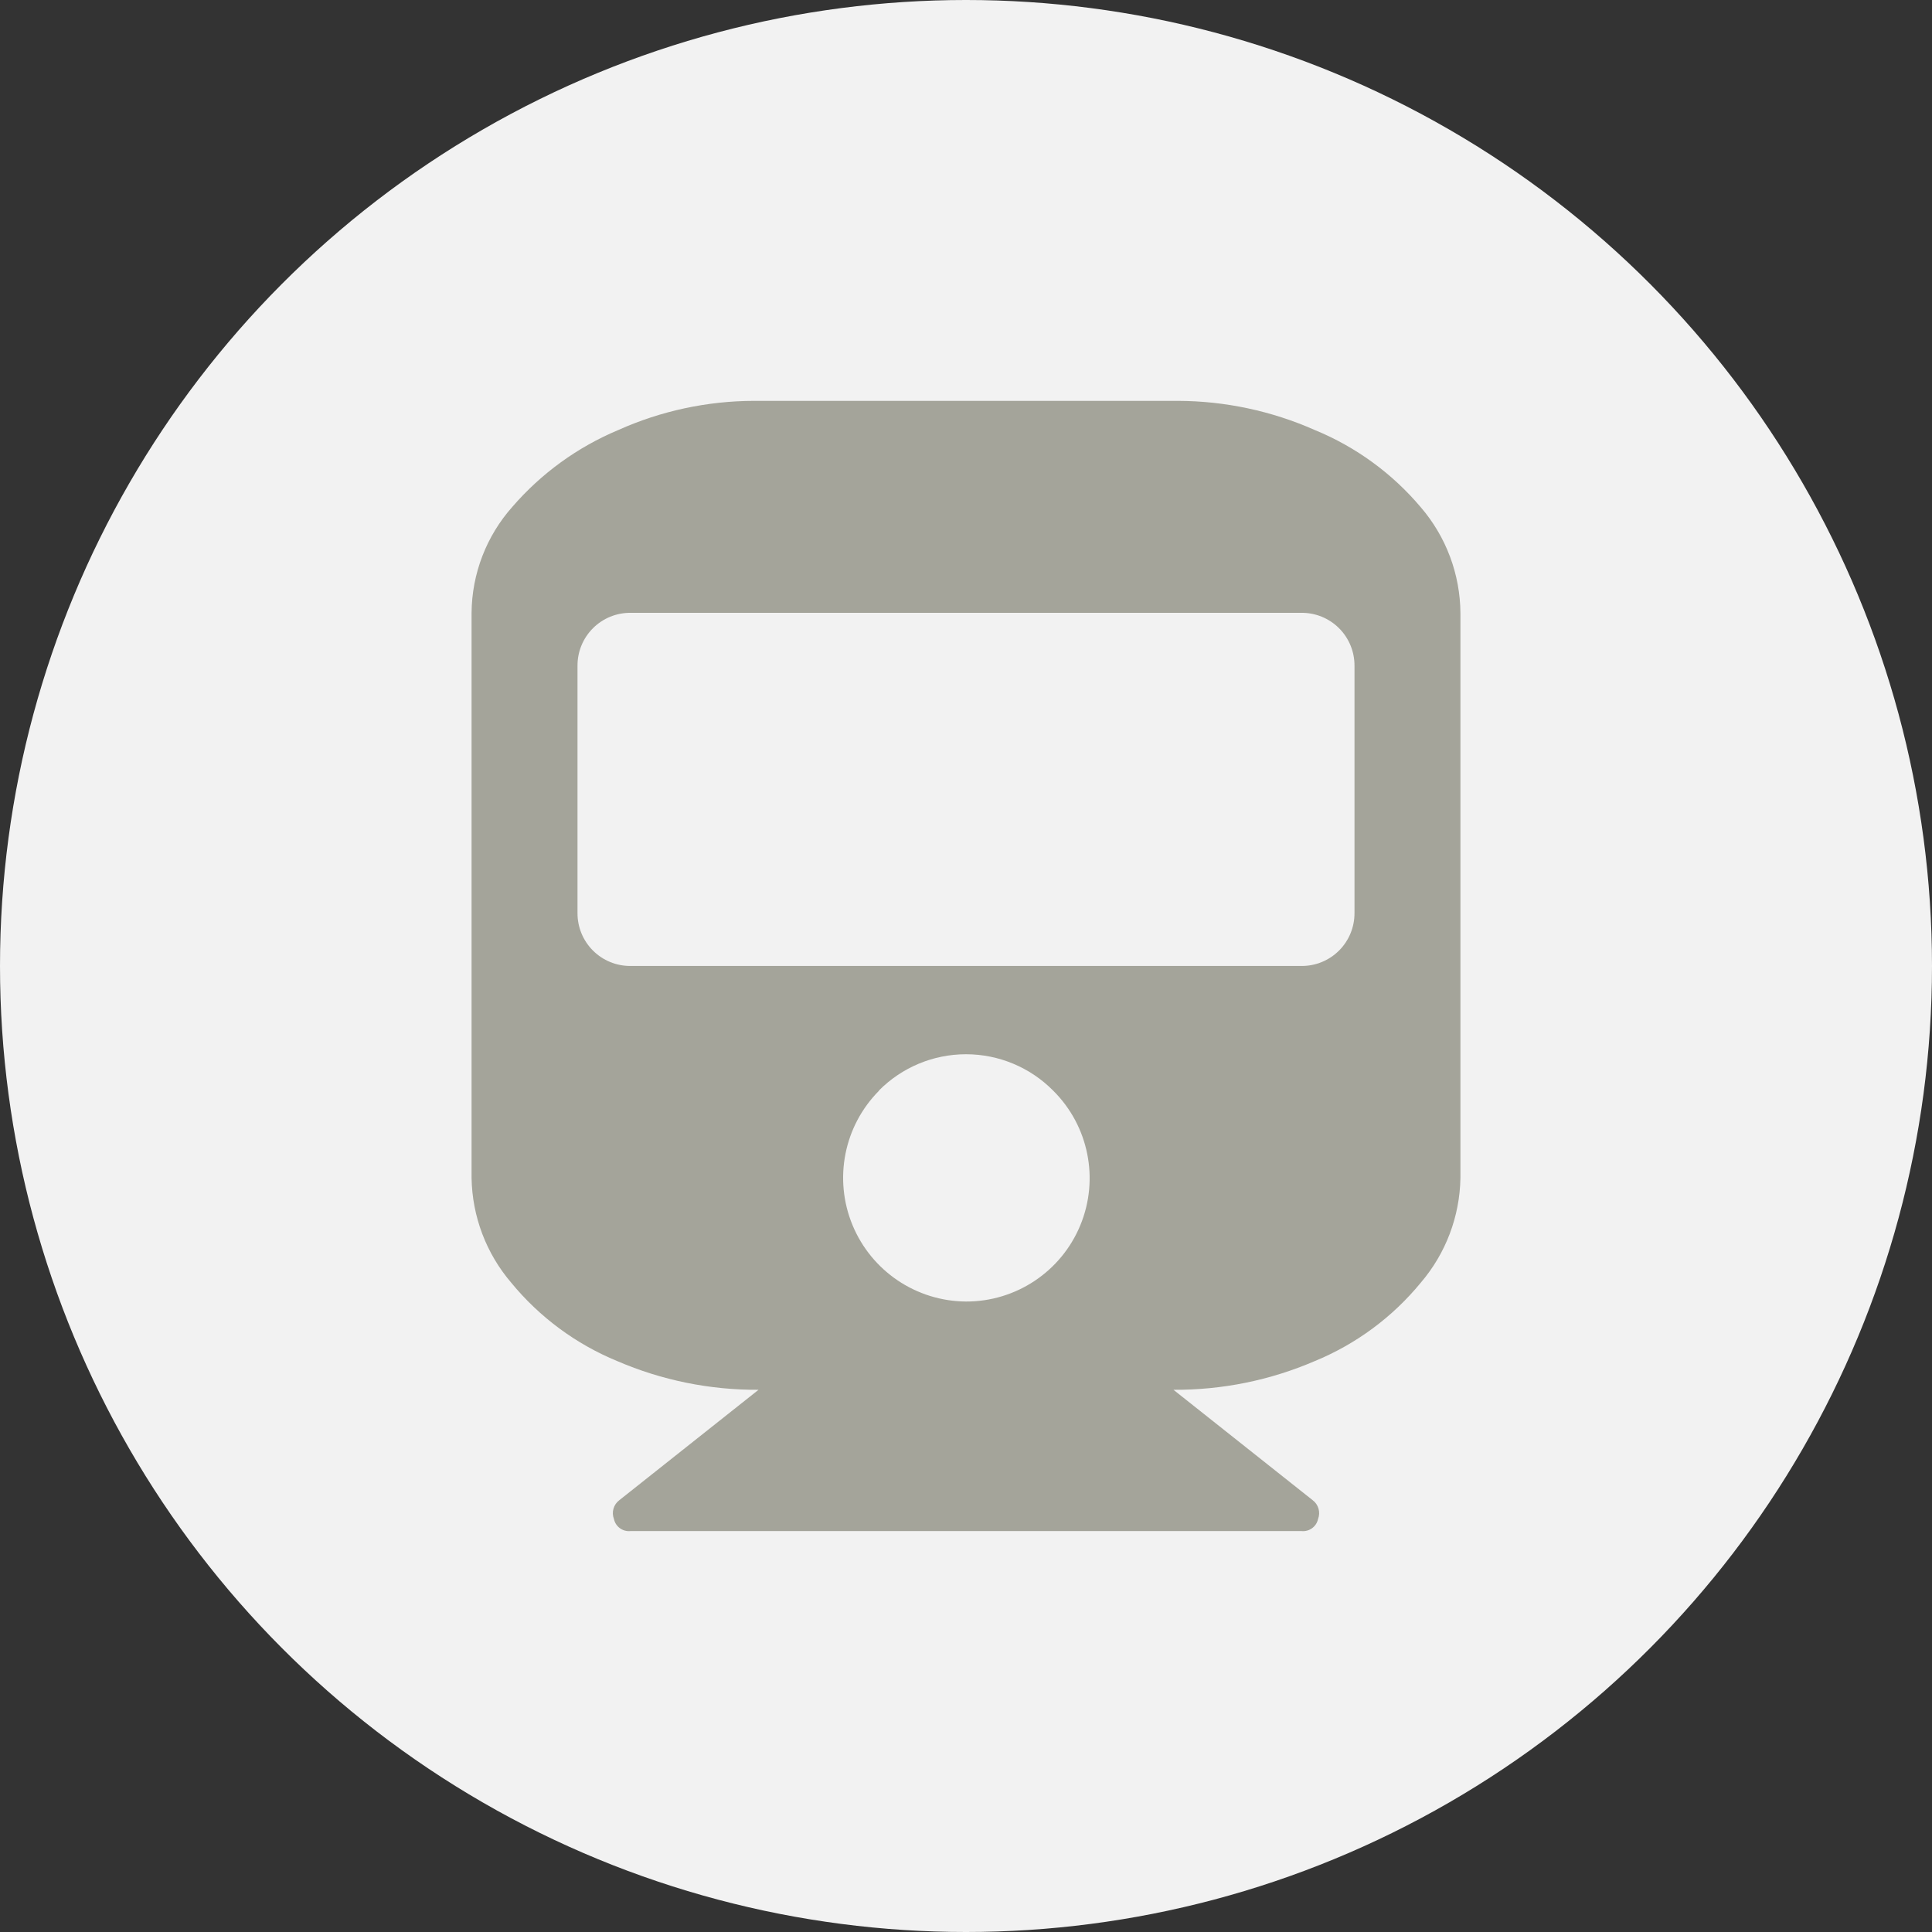 <?xml version="1.0" encoding="UTF-8"?>
<svg width="250px" height="250px" viewBox="0 0 250 250" version="1.1" xmlns="http://www.w3.org/2000/svg" xmlns:xlink="http://www.w3.org/1999/xlink">
    <rect x="0" y="0" width="250" height="250" fill="#333333" stroke="none"/>
    <!-- Generator: Sketch 48.2 (47327) - http://www.bohemiancoding.com/sketch -->
    <title>Images/Community System/Transportation</title>
    <desc>Created with Sketch.</desc>
    <defs></defs>
    <g id="Library-Symbols" stroke="none" stroke-width="1" fill="none" fill-rule="evenodd">
        <g id="Images/Community-System/Transportation">
            <circle id="Oval-2" fill="#F2F2F2" cx="125" cy="125" r="125"></circle>
            <g id="transportation" transform="translate(61, 51)" fill="#A4A49A" fill-rule="nonzero">
                <path d="M127.979,101.423 C127.899,106.402 126.085,111.197 122.848,114.98 C119.184,119.444 114.47,122.929 109.129,125.125 C103.357,127.612 97.132,128.876 90.847,128.839 L108.85,143.116 C109.606,143.678 109.895,144.674 109.558,145.554 C109.35,146.544 108.43,147.219 107.422,147.121 L20.578,147.121 C19.57,147.219 18.65,146.544 18.442,145.554 C18.105,144.674 18.394,143.678 19.15,143.116 L37.153,128.839 C30.868,128.876 24.643,127.612 18.871,125.125 C13.53,122.929 8.816,119.444 5.152,114.98 C1.915,111.197 0.101,106.402 0.021,101.423 L0.021,28.298 C0.062,23.236 1.938,18.361 5.303,14.579 C9.043,10.252 13.735,6.851 19.011,4.643 C24.539,2.166 30.526,0.881 36.584,0.871 L91.416,0.871 C97.518,0.889 103.549,2.174 109.129,4.643 C114.439,6.822 119.146,10.25 122.848,14.637 C126.133,18.456 127.951,23.319 127.979,28.356 L127.979,101.423 Z M114.271,35.146 C114.28,33.327 113.561,31.58 112.275,30.294 C110.989,29.007 109.241,28.289 107.422,28.298 L20.578,28.298 C18.759,28.289 17.011,29.007 15.725,30.294 C14.439,31.58 13.72,33.327 13.729,35.146 L13.729,67.136 C13.717,68.957 14.434,70.707 15.721,71.996 C17.007,73.285 18.757,74.005 20.578,73.996 L107.422,73.996 C109.243,74.005 110.993,73.285 112.279,71.996 C113.566,70.707 114.283,68.957 114.271,67.136 L114.271,35.146 Z M52.753,90.129 C48.209,94.701 46.852,101.552 49.308,107.511 C51.764,113.471 57.555,117.375 64,117.418 C70.474,117.434 76.316,113.538 78.789,107.556 C81.263,101.573 79.877,94.689 75.282,90.129 C72.302,87.115 68.239,85.419 64,85.419 C59.761,85.419 55.698,87.115 52.718,90.129 L52.753,90.129 Z" id="Shape"></path>
            </g>
        </g>
    </g>
</svg>